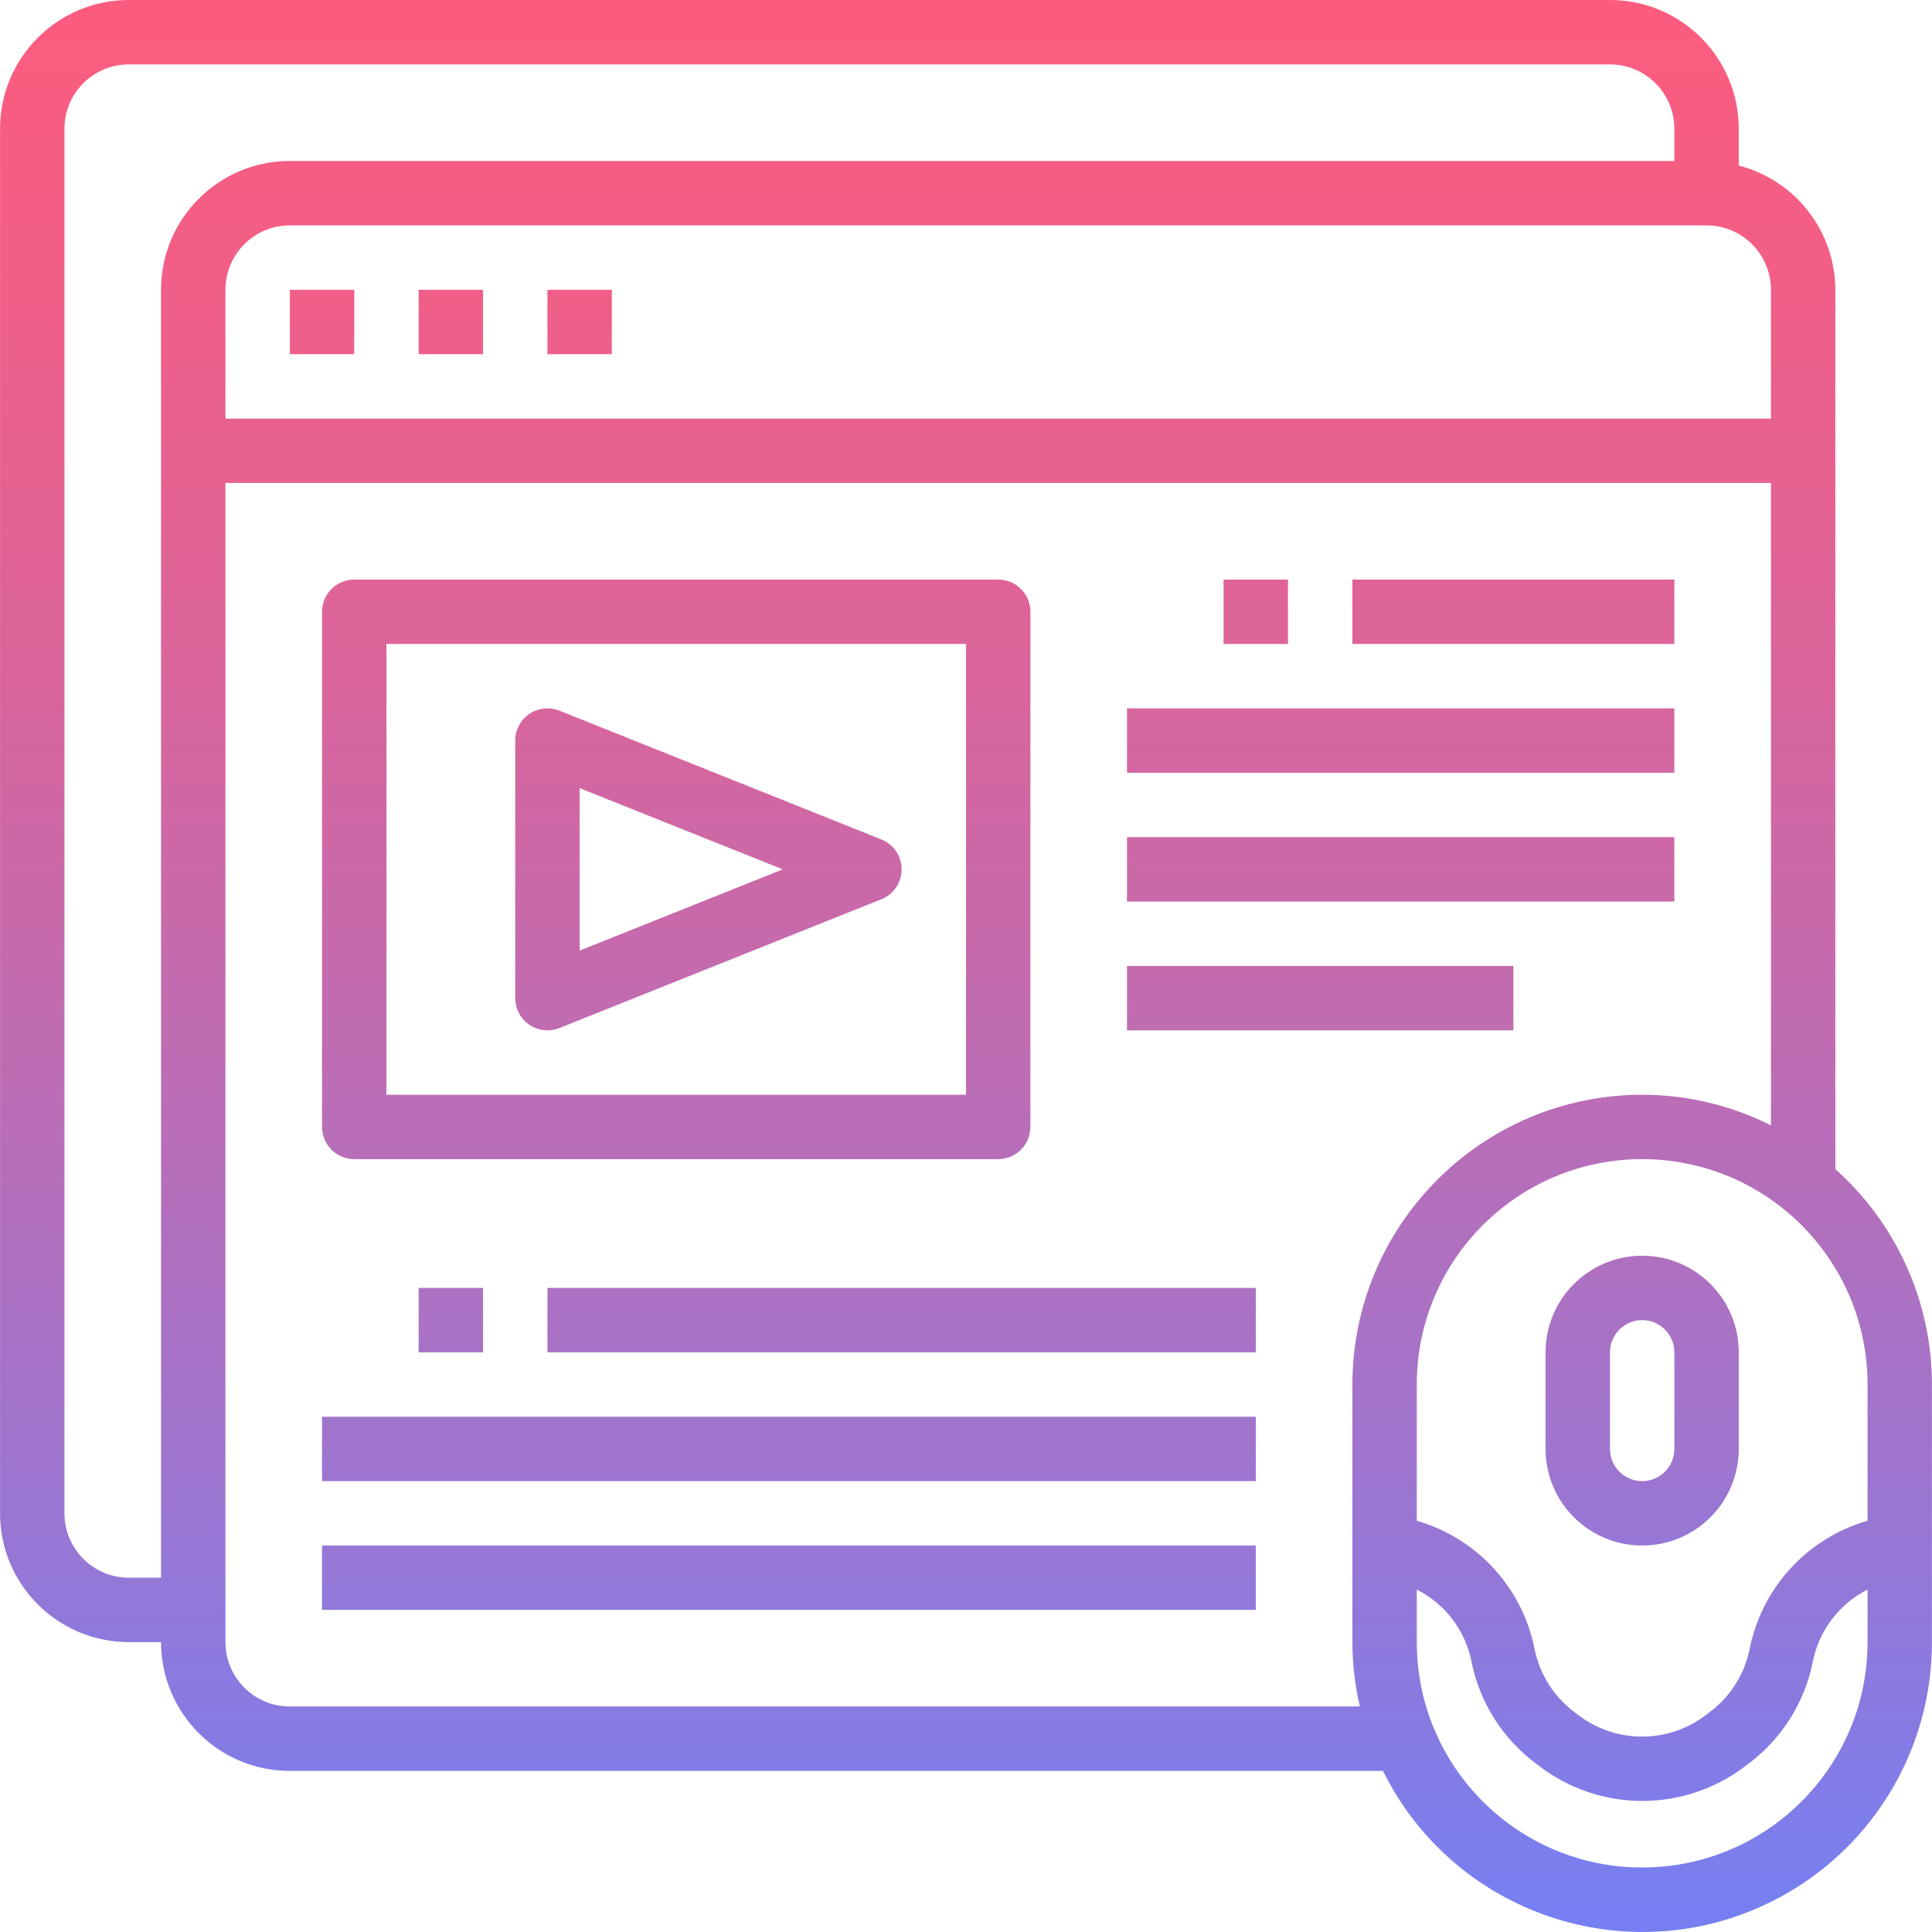 <?xml version="1.0" encoding="iso-8859-1"?>
<!-- Generator: Adobe Illustrator 19.0.0, SVG Export Plug-In . SVG Version: 6.00 Build 0)  -->
<svg version="1.1" id="Capa_1" xmlns="http://www.w3.org/2000/svg" xmlns:xlink="http://www.w3.org/1999/xlink" x="0px" y="0px"
	 viewBox="0 0 480.027 480.027" style="enable-background:new 0 0 480.027 480.027;" xml:space="preserve">
<linearGradient id="SVGID_1_" gradientUnits="userSpaceOnUse" x1="-26.861" y1="618.542" x2="-26.861" y2="554.145" gradientTransform="matrix(8 0 0 -8 454.904 4941)">
	<stop  offset="0" style="stop-color:#FC5C7D"/>
	<stop  offset="0.129" style="stop-color:#F35E85"/>
	<stop  offset="0.343" style="stop-color:#D9659B"/>
	<stop  offset="0.616" style="stop-color:#B070BF"/>
	<stop  offset="0.934" style="stop-color:#777FF0"/>
	<stop  offset="1" style="stop-color:#6A82FB"/>
</linearGradient>
<path style="fill:url(#SVGID_1_);" d="M456.014,290.488V72c-0.055-14.547-9.915-27.227-24-30.864V32c0-17.673-14.327-32-32-32h-368
	c-17.673,0-32,14.327-32,32v344c0,17.673,14.327,32,32,32h8c0,17.673,14.327,32,32,32h271.6
	c17.631,35.603,60.786,50.171,96.389,32.54c24.53-12.148,40.04-37.166,40.011-64.54v-64
	C480,323.559,471.269,304.093,456.014,290.488z M440.014,72v32h-384V72c0-8.837,7.163-16,16-16h352
	C432.85,56,440.014,63.163,440.014,72z M32.014,392c-8.837,0-16-7.163-16-16V32c0-8.837,7.163-16,16-16h368c8.837,0,16,7.163,16,16
	v8h-344c-17.673,0-32,14.327-32,32v320H32.014z M72.014,424c-8.837,0-16-7.163-16-16V120h384v159.6c-9.929-4.99-20.887-7.593-32-7.6
	c-39.746,0.044-71.956,32.254-72,72v64c0.016,5.386,0.639,10.753,1.856,16H72.014z M464.014,408c0,30.928-25.072,56-56,56
	s-56-25.072-56-56v-13.056c7.046,3.563,12.061,10.168,13.6,17.912c2.031,10.123,7.729,19.14,16,25.32l1.264,0.952
	c14.939,11.113,35.397,11.113,50.336,0l1.264-0.944c8.249-6.193,13.923-15.211,15.936-25.328c1.539-7.744,6.554-14.349,13.6-17.912
	L464.014,408z M464.014,377.848c-14.957,4.305-26.26,16.599-29.296,31.864c-1.259,6.265-4.786,11.846-9.904,15.672l-1.256,0.944
	c-9.239,6.868-21.889,6.868-31.128,0l-1.264-0.952c-5.108-3.829-8.625-9.405-9.88-15.664c-3.031-15.259-14.324-27.552-29.272-31.864
	V344c0-30.928,25.072-56,56-56s56,25.072,56,56l0,0V377.848z"/>
<g>
	
		<linearGradient id="SVGID_2_" gradientUnits="userSpaceOnUse" x1="-5.861" y1="618.542" x2="-5.861" y2="554.145" gradientTransform="matrix(8 0 0 -8 454.904 4941)">
		<stop  offset="0" style="stop-color:#FC5C7D"/>
		<stop  offset="0.129" style="stop-color:#F35E85"/>
		<stop  offset="0.343" style="stop-color:#D9659B"/>
		<stop  offset="0.616" style="stop-color:#B070BF"/>
		<stop  offset="0.934" style="stop-color:#777FF0"/>
		<stop  offset="1" style="stop-color:#6A82FB"/>
	</linearGradient>
	<path style="fill:url(#SVGID_2_);" d="M408.014,312c-13.255,0-24,10.745-24,24v24c0,13.255,10.745,24,24,24s24-10.745,24-24v-24
		C432.014,322.745,421.269,312,408.014,312z M416.014,360c0,4.418-3.582,8-8,8s-8-3.582-8-8v-24c0-4.418,3.582-8,8-8s8,3.582,8,8
		V360z"/>
	
		<linearGradient id="SVGID_3_" gradientUnits="userSpaceOnUse" x1="-35.861" y1="618.542" x2="-35.861" y2="554.145" gradientTransform="matrix(8 0 0 -8 454.904 4941)">
		<stop  offset="0" style="stop-color:#FC5C7D"/>
		<stop  offset="0.129" style="stop-color:#F35E85"/>
		<stop  offset="0.343" style="stop-color:#D9659B"/>
		<stop  offset="0.616" style="stop-color:#B070BF"/>
		<stop  offset="0.934" style="stop-color:#777FF0"/>
		<stop  offset="1" style="stop-color:#6A82FB"/>
	</linearGradient>
	<path style="fill:url(#SVGID_3_);" d="M88.014,288h160c4.418,0,8-3.582,8-8V152c0-4.418-3.582-8-8-8h-160c-4.418,0-8,3.582-8,8v128
		C80.014,284.418,83.595,288,88.014,288z M96.014,160h144v112h-144V160z"/>
	
		<linearGradient id="SVGID_4_" gradientUnits="userSpaceOnUse" x1="-34.861" y1="618.542" x2="-34.861" y2="554.145" gradientTransform="matrix(8 0 0 -8 454.904 4941)">
		<stop  offset="0" style="stop-color:#FC5C7D"/>
		<stop  offset="0.129" style="stop-color:#F35E85"/>
		<stop  offset="0.343" style="stop-color:#D9659B"/>
		<stop  offset="0.616" style="stop-color:#B070BF"/>
		<stop  offset="0.934" style="stop-color:#777FF0"/>
		<stop  offset="1" style="stop-color:#6A82FB"/>
	</linearGradient>
	<path style="fill:url(#SVGID_4_);" d="M218.982,208.568l-80-32c-4.103-1.639-8.758,0.358-10.397,4.461
		c-0.378,0.945-0.571,1.953-0.571,2.971v64c0,4.418,3.582,8,8,8c1.017,0.003,2.024-0.19,2.968-0.568l80-32
		c4.105-1.635,6.106-6.288,4.471-10.393C222.64,210.998,221.023,209.381,218.982,208.568L218.982,208.568z M144.014,236.184v-40.368
		L194.478,216L144.014,236.184z"/>
	
		<linearGradient id="SVGID_5_" gradientUnits="userSpaceOnUse" x1="-13.361" y1="618.542" x2="-13.361" y2="554.145" gradientTransform="matrix(8 0 0 -8 454.904 4941)">
		<stop  offset="0" style="stop-color:#FC5C7D"/>
		<stop  offset="0.129" style="stop-color:#F35E85"/>
		<stop  offset="0.343" style="stop-color:#D9659B"/>
		<stop  offset="0.616" style="stop-color:#B070BF"/>
		<stop  offset="0.934" style="stop-color:#777FF0"/>
		<stop  offset="1" style="stop-color:#6A82FB"/>
	</linearGradient>
	<path style="fill:url(#SVGID_5_);" d="M280.014,176h136v16h-136V176z"/>
	
		<linearGradient id="SVGID_6_" gradientUnits="userSpaceOnUse" x1="-13.361" y1="618.542" x2="-13.361" y2="554.145" gradientTransform="matrix(8 0 0 -8 454.904 4941)">
		<stop  offset="0" style="stop-color:#FC5C7D"/>
		<stop  offset="0.129" style="stop-color:#F35E85"/>
		<stop  offset="0.343" style="stop-color:#D9659B"/>
		<stop  offset="0.616" style="stop-color:#B070BF"/>
		<stop  offset="0.934" style="stop-color:#777FF0"/>
		<stop  offset="1" style="stop-color:#6A82FB"/>
	</linearGradient>
	<path style="fill:url(#SVGID_6_);" d="M280.014,208h136v16h-136V208z"/>
	
		<linearGradient id="SVGID_7_" gradientUnits="userSpaceOnUse" x1="-15.861" y1="618.542" x2="-15.861" y2="554.145" gradientTransform="matrix(8 0 0 -8 454.904 4941)">
		<stop  offset="0" style="stop-color:#FC5C7D"/>
		<stop  offset="0.129" style="stop-color:#F35E85"/>
		<stop  offset="0.343" style="stop-color:#D9659B"/>
		<stop  offset="0.616" style="stop-color:#B070BF"/>
		<stop  offset="0.934" style="stop-color:#777FF0"/>
		<stop  offset="1" style="stop-color:#6A82FB"/>
	</linearGradient>
	<path style="fill:url(#SVGID_7_);" d="M280.014,240h96v16h-96V240z"/>
	
		<linearGradient id="SVGID_8_" gradientUnits="userSpaceOnUse" x1="-9.861" y1="618.542" x2="-9.861" y2="554.145" gradientTransform="matrix(8 0 0 -8 454.904 4941)">
		<stop  offset="0" style="stop-color:#FC5C7D"/>
		<stop  offset="0.129" style="stop-color:#F35E85"/>
		<stop  offset="0.343" style="stop-color:#D9659B"/>
		<stop  offset="0.616" style="stop-color:#B070BF"/>
		<stop  offset="0.934" style="stop-color:#777FF0"/>
		<stop  offset="1" style="stop-color:#6A82FB"/>
	</linearGradient>
	<path style="fill:url(#SVGID_8_);" d="M336.014,144h80v16h-80V144z"/>
	
		<linearGradient id="SVGID_9_" gradientUnits="userSpaceOnUse" x1="-17.861" y1="618.542" x2="-17.861" y2="554.145" gradientTransform="matrix(8 0 0 -8 454.904 4941)">
		<stop  offset="0" style="stop-color:#FC5C7D"/>
		<stop  offset="0.129" style="stop-color:#F35E85"/>
		<stop  offset="0.343" style="stop-color:#D9659B"/>
		<stop  offset="0.616" style="stop-color:#B070BF"/>
		<stop  offset="0.934" style="stop-color:#777FF0"/>
		<stop  offset="1" style="stop-color:#6A82FB"/>
	</linearGradient>
	<path style="fill:url(#SVGID_9_);" d="M304.014,144h16v16h-16V144z"/>
	
		<linearGradient id="SVGID_10_" gradientUnits="userSpaceOnUse" x1="-32.361" y1="618.542" x2="-32.361" y2="554.145" gradientTransform="matrix(8 0 0 -8 454.904 4941)">
		<stop  offset="0" style="stop-color:#FC5C7D"/>
		<stop  offset="0.129" style="stop-color:#F35E85"/>
		<stop  offset="0.343" style="stop-color:#D9659B"/>
		<stop  offset="0.616" style="stop-color:#B070BF"/>
		<stop  offset="0.934" style="stop-color:#777FF0"/>
		<stop  offset="1" style="stop-color:#6A82FB"/>
	</linearGradient>
	<path style="fill:url(#SVGID_10_);" d="M80.014,352h232v16h-232V352z"/>
	
		<linearGradient id="SVGID_11_" gradientUnits="userSpaceOnUse" x1="-32.361" y1="618.542" x2="-32.361" y2="554.145" gradientTransform="matrix(8 0 0 -8 454.904 4941)">
		<stop  offset="0" style="stop-color:#FC5C7D"/>
		<stop  offset="0.129" style="stop-color:#F35E85"/>
		<stop  offset="0.343" style="stop-color:#D9659B"/>
		<stop  offset="0.616" style="stop-color:#B070BF"/>
		<stop  offset="0.934" style="stop-color:#777FF0"/>
		<stop  offset="1" style="stop-color:#6A82FB"/>
	</linearGradient>
	<path style="fill:url(#SVGID_11_);" d="M80.014,384h232v16h-232V384z"/>
	
		<linearGradient id="SVGID_12_" gradientUnits="userSpaceOnUse" x1="-28.861" y1="618.542" x2="-28.861" y2="554.145" gradientTransform="matrix(8 0 0 -8 454.904 4941)">
		<stop  offset="0" style="stop-color:#FC5C7D"/>
		<stop  offset="0.129" style="stop-color:#F35E85"/>
		<stop  offset="0.343" style="stop-color:#D9659B"/>
		<stop  offset="0.616" style="stop-color:#B070BF"/>
		<stop  offset="0.934" style="stop-color:#777FF0"/>
		<stop  offset="1" style="stop-color:#6A82FB"/>
	</linearGradient>
	<path style="fill:url(#SVGID_12_);" d="M136.014,320h176v16h-176V320z"/>
	
		<linearGradient id="SVGID_13_" gradientUnits="userSpaceOnUse" x1="-42.861" y1="618.542" x2="-42.861" y2="554.145" gradientTransform="matrix(8 0 0 -8 454.904 4941)">
		<stop  offset="0" style="stop-color:#FC5C7D"/>
		<stop  offset="0.129" style="stop-color:#F35E85"/>
		<stop  offset="0.343" style="stop-color:#D9659B"/>
		<stop  offset="0.616" style="stop-color:#B070BF"/>
		<stop  offset="0.934" style="stop-color:#777FF0"/>
		<stop  offset="1" style="stop-color:#6A82FB"/>
	</linearGradient>
	<path style="fill:url(#SVGID_13_);" d="M104.014,320h16v16h-16V320z"/>
	
		<linearGradient id="SVGID_14_" gradientUnits="userSpaceOnUse" x1="-46.861" y1="618.542" x2="-46.861" y2="554.145" gradientTransform="matrix(8 0 0 -8 454.904 4941)">
		<stop  offset="0" style="stop-color:#FC5C7D"/>
		<stop  offset="0.129" style="stop-color:#F35E85"/>
		<stop  offset="0.343" style="stop-color:#D9659B"/>
		<stop  offset="0.616" style="stop-color:#B070BF"/>
		<stop  offset="0.934" style="stop-color:#777FF0"/>
		<stop  offset="1" style="stop-color:#6A82FB"/>
	</linearGradient>
	<path style="fill:url(#SVGID_14_);" d="M72.014,72h16v16h-16V72z"/>
	
		<linearGradient id="SVGID_15_" gradientUnits="userSpaceOnUse" x1="-42.861" y1="618.542" x2="-42.861" y2="554.145" gradientTransform="matrix(8 0 0 -8 454.904 4941)">
		<stop  offset="0" style="stop-color:#FC5C7D"/>
		<stop  offset="0.129" style="stop-color:#F35E85"/>
		<stop  offset="0.343" style="stop-color:#D9659B"/>
		<stop  offset="0.616" style="stop-color:#B070BF"/>
		<stop  offset="0.934" style="stop-color:#777FF0"/>
		<stop  offset="1" style="stop-color:#6A82FB"/>
	</linearGradient>
	<path style="fill:url(#SVGID_15_);" d="M104.014,72h16v16h-16V72z"/>
	
		<linearGradient id="SVGID_16_" gradientUnits="userSpaceOnUse" x1="-38.861" y1="618.542" x2="-38.861" y2="554.145" gradientTransform="matrix(8 0 0 -8 454.904 4941)">
		<stop  offset="0" style="stop-color:#FC5C7D"/>
		<stop  offset="0.129" style="stop-color:#F35E85"/>
		<stop  offset="0.343" style="stop-color:#D9659B"/>
		<stop  offset="0.616" style="stop-color:#B070BF"/>
		<stop  offset="0.934" style="stop-color:#777FF0"/>
		<stop  offset="1" style="stop-color:#6A82FB"/>
	</linearGradient>
	<path style="fill:url(#SVGID_16_);" d="M136.014,72h16v16h-16V72z"/>
</g>
<g>
</g>
<g>
</g>
<g>
</g>
<g>
</g>
<g>
</g>
<g>
</g>
<g>
</g>
<g>
</g>
<g>
</g>
<g>
</g>
<g>
</g>
<g>
</g>
<g>
</g>
<g>
</g>
<g>
</g>
</svg>
